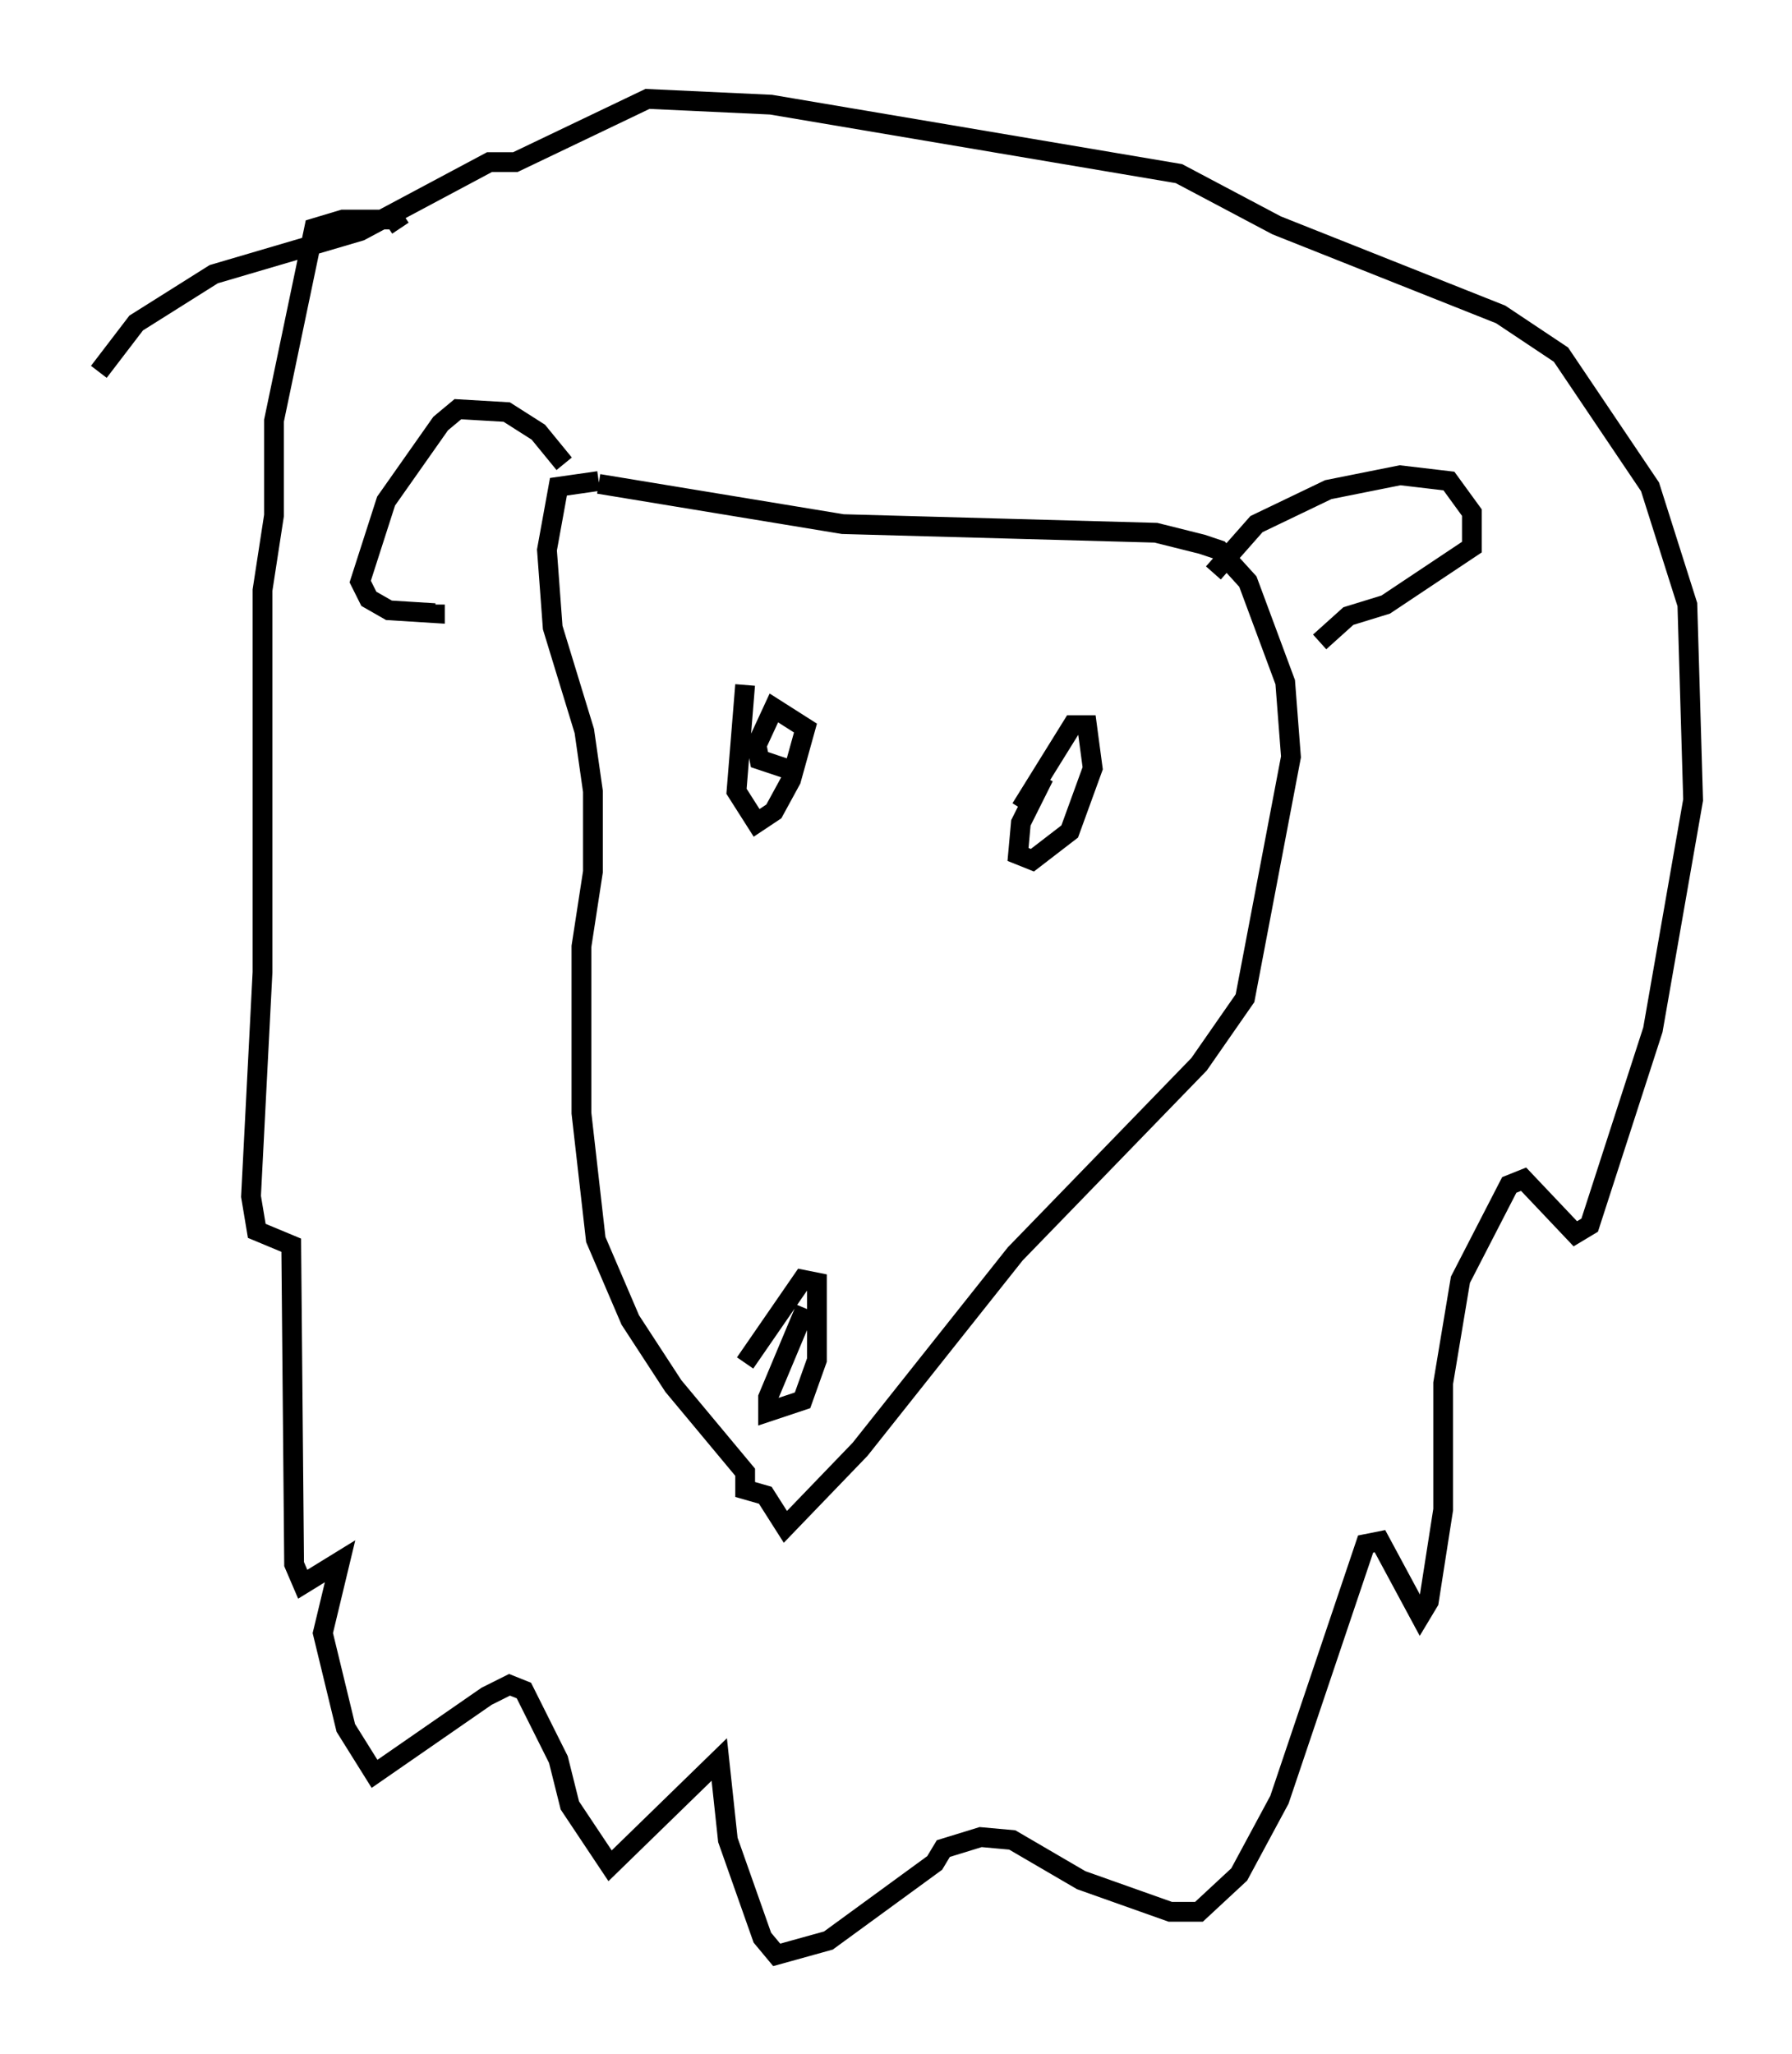 <?xml version="1.0" encoding="utf-8" ?>
<svg baseProfile="full" height="103.832" version="1.1" width="90.614" xmlns="http://www.w3.org/2000/svg" xmlns:ev="http://www.w3.org/2001/xml-events" xmlns:xlink="http://www.w3.org/1999/xlink"><defs /><rect fill="white" height="103.832" width="90.614" x="0" y="0" /><path d="M28.385, 23.302 m1.888, 1.162 l12.346, 2.034 15.832, 0.436 l2.324, 0.581 0.872, 0.291 l1.453, 1.598 1.888, 5.084 l0.291, 3.777 -2.324, 12.201 l-2.324, 3.341 -9.296, 9.587 l-7.844, 9.877 -3.777, 3.922 l-1.017, -1.598 -1.017, -0.291 l0.0, -0.872 -3.631, -4.358 l-2.179, -3.341 -1.743, -4.067 l-0.726, -6.391 0.0, -8.425 l0.581, -3.777 0.0, -4.067 l-0.436, -3.05 -1.598, -5.229 l-0.291, -3.922 0.581, -3.196 l2.034, -0.291 m31.084, 4.648 l2.179, -2.469 3.631, -1.743 l3.631, -0.726 2.469, 0.291 l1.162, 1.598 0.0, 1.743 l-4.358, 2.905 -1.888, 0.581 l-1.453, 1.307 m-38.201, -9.006 l-1.307, -1.598 -1.598, -1.017 l-2.469, -0.145 -0.872, 0.726 l-2.76, 3.922 -1.307, 4.067 l0.436, 0.872 1.017, 0.581 l2.324, 0.145 0.0, -0.436 m-16.994, -11.765 l1.888, -2.469 3.922, -2.469 l7.408, -2.179 6.536, -3.486 l1.307, 0.0 6.682, -3.196 l6.246, 0.291 20.626, 3.486 l4.939, 2.615 11.33, 4.503 l3.05, 2.034 4.503, 6.682 l1.888, 5.955 0.291, 9.877 l-2.034, 11.62 -3.196, 9.877 l-0.726, 0.436 -2.615, -2.76 l-0.726, 0.291 -2.469, 4.793 l-0.872, 5.229 0.0, 6.391 l-0.726, 4.648 -0.436, 0.726 l-2.034, -3.777 -0.726, 0.145 l-4.358, 12.927 -2.034, 3.777 l-2.034, 1.888 -1.453, 0.0 l-4.503, -1.598 -3.486, -2.034 l-1.598, -0.145 -1.888, 0.581 l-0.436, 0.726 -5.374, 3.922 l-2.615, 0.726 -0.726, -0.872 l-1.743, -4.939 -0.436, -4.067 l-5.52, 5.374 -2.034, -3.05 l-0.581, -2.324 -1.743, -3.486 l-0.726, -0.291 -1.162, 0.581 l-5.665, 3.922 -1.453, -2.324 l-1.162, -4.793 0.872, -3.631 l-1.888, 1.162 -0.436, -1.017 l-0.145, -16.123 -1.743, -0.726 l-0.291, -1.743 0.581, -11.33 l0.0, -19.318 0.581, -3.777 l0.0, -4.793 2.034, -9.732 l1.453, -0.436 2.615, 0.0 l0.291, 0.436 m17.43, 23.095 l-0.436, 5.374 1.017, 1.598 l0.872, -0.581 0.872, -1.598 l0.726, -2.615 -1.598, -1.017 l-0.872, 1.888 0.145, 0.726 l1.307, 0.436 m13.073, 0.436 l-1.162, 2.324 -0.145, 1.598 l0.726, 0.291 1.888, -1.453 l1.162, -3.196 -0.291, -2.179 l-0.726, 0.0 -2.615, 4.212 m-10.894, 25.274 l-1.888, 4.503 0.0, 0.726 l1.743, -0.581 0.726, -2.034 l0.0, -3.922 -0.726, -0.145 l-2.905, 4.212 m1.017, 3.922 " fill="none" stroke="black" stroke-width="1" /></svg>